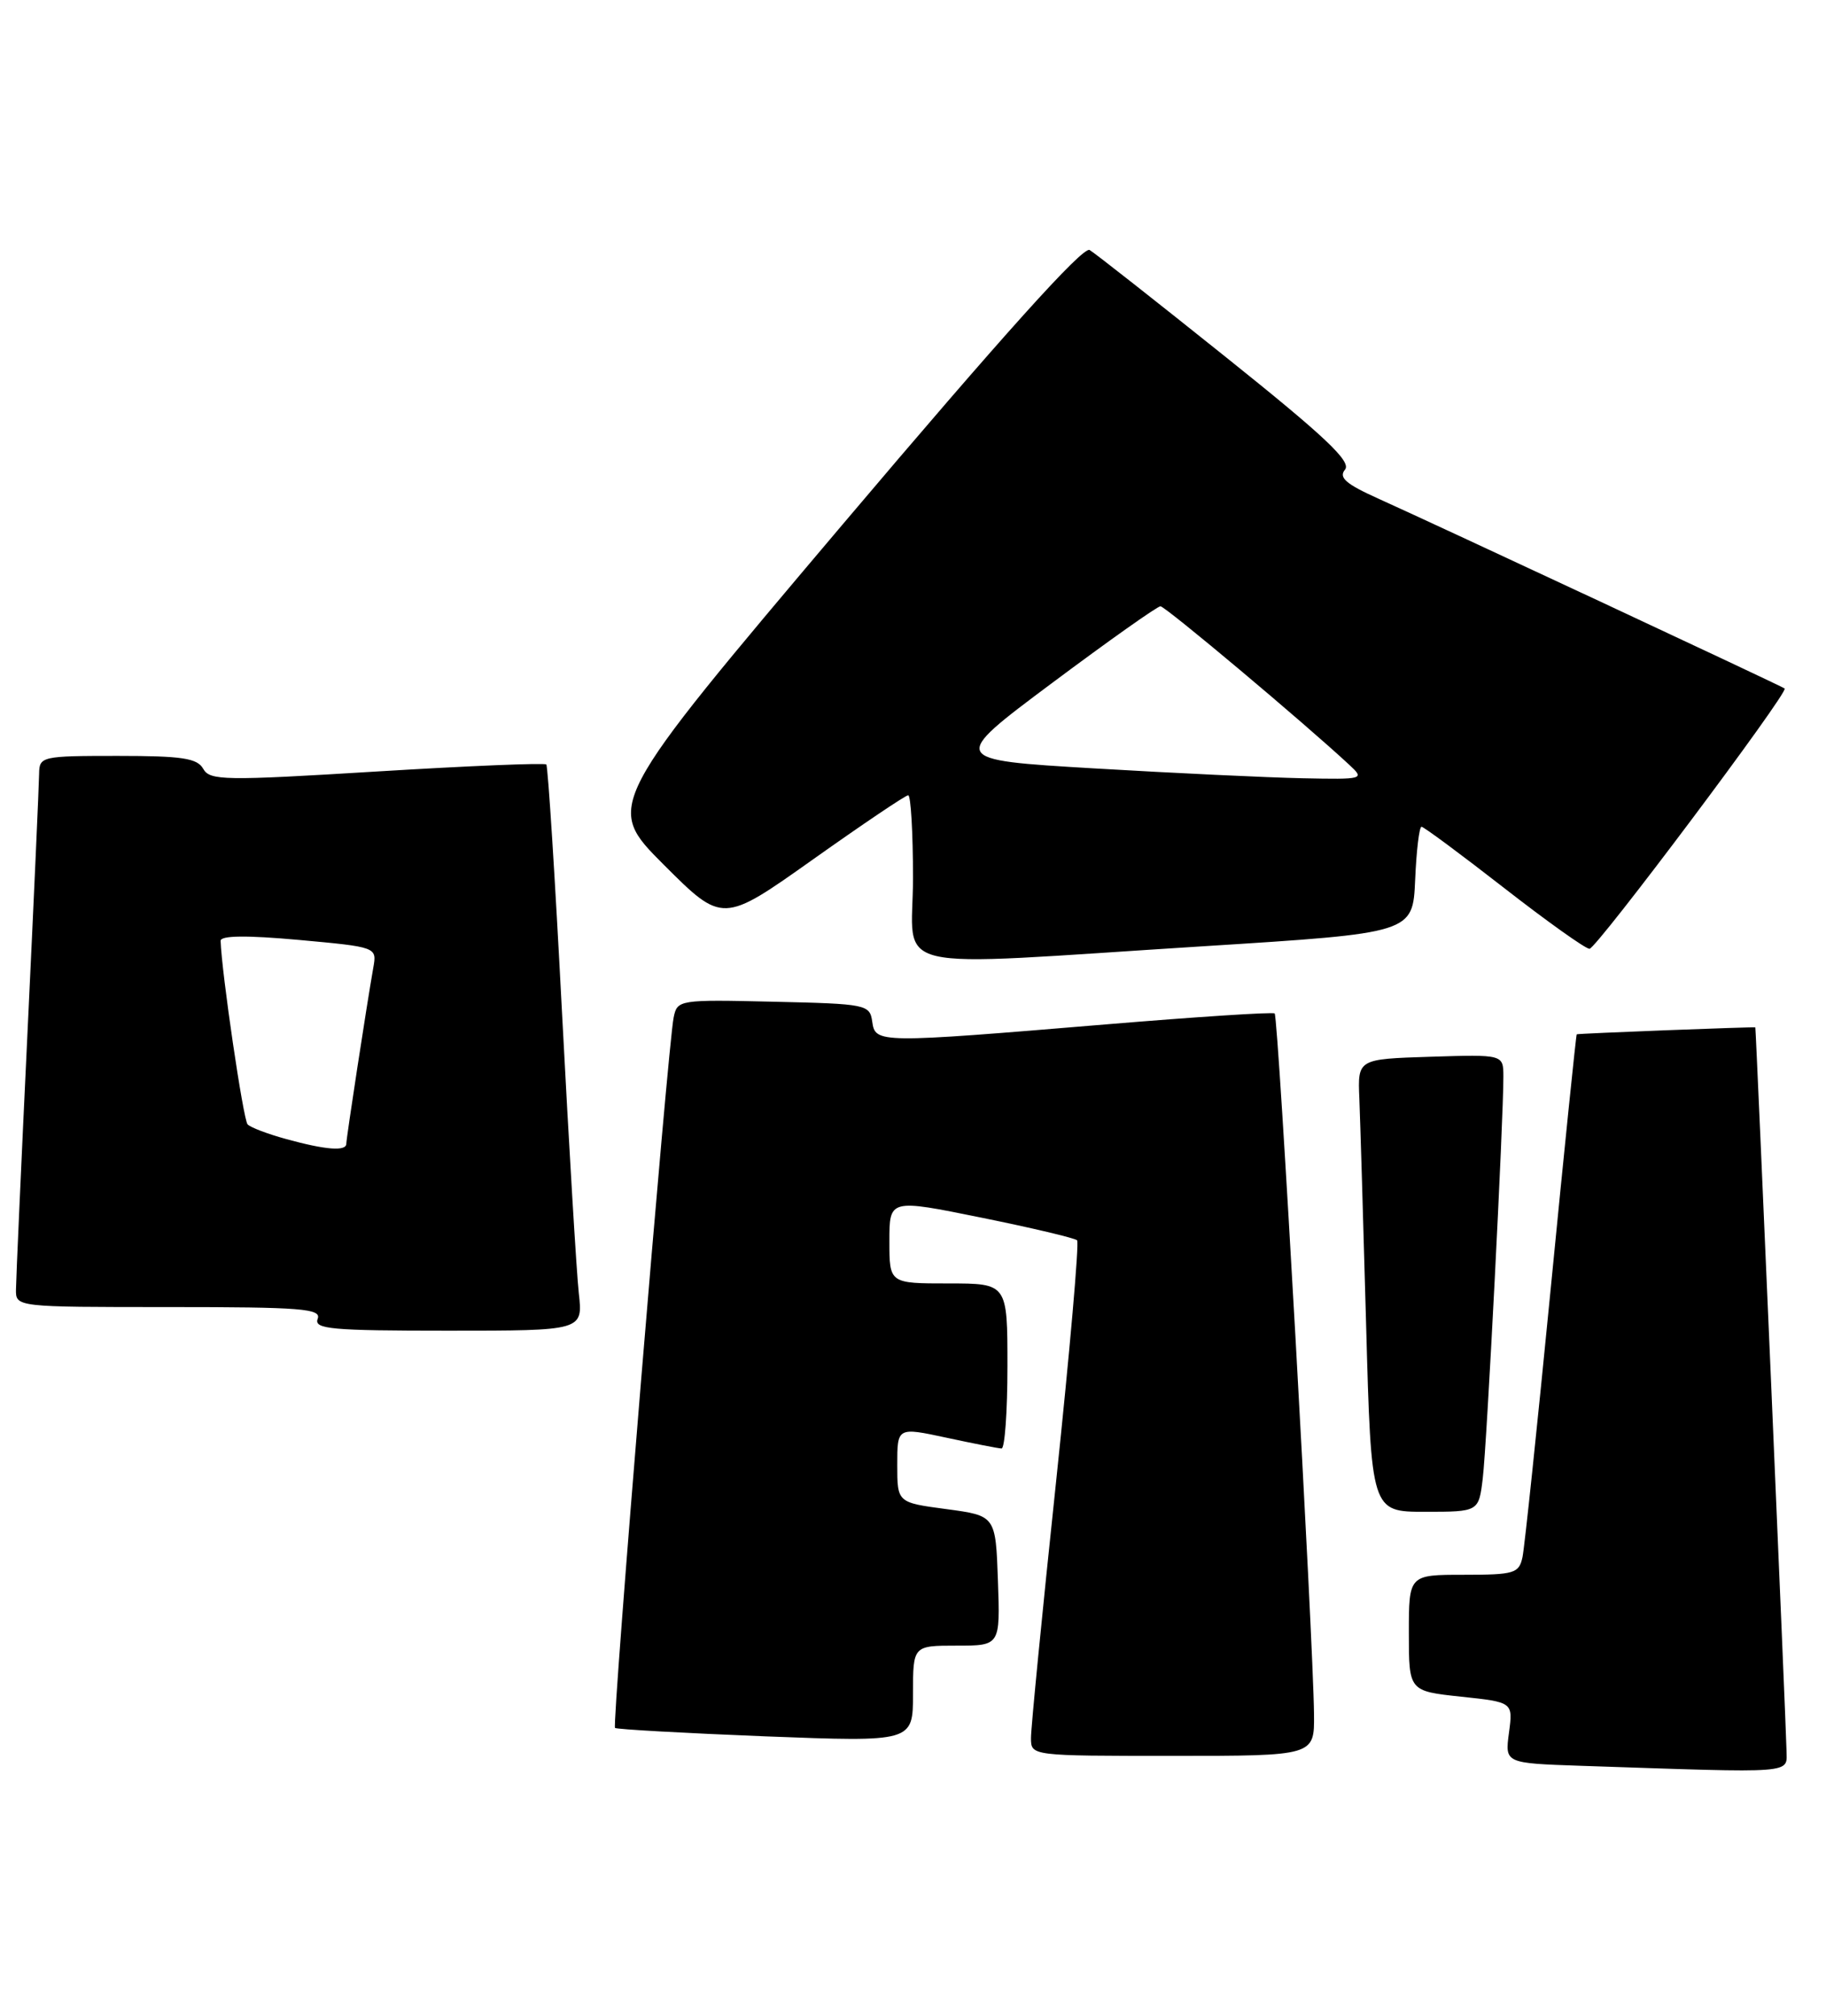 <?xml version="1.0" encoding="UTF-8" standalone="no"?>
<!DOCTYPE svg PUBLIC "-//W3C//DTD SVG 1.1//EN" "http://www.w3.org/Graphics/SVG/1.1/DTD/svg11.dtd" >
<svg xmlns="http://www.w3.org/2000/svg" xmlns:xlink="http://www.w3.org/1999/xlink" version="1.1" viewBox="0 0 232 256">
 <g >
 <path fill="currentColor"
d=" M 226.98 222.25 C 226.96 220.02 223.10 130.54 223.02 130.48 C 222.88 130.39 200.46 131.25 200.33 131.36 C 200.24 131.44 198.76 145.90 197.04 163.50 C 195.32 181.10 193.70 196.51 193.44 197.75 C 193.00 199.82 192.41 200.00 185.98 200.00 C 179.00 200.00 179.00 200.00 179.00 207.38 C 179.00 214.77 179.00 214.77 185.62 215.48 C 192.24 216.18 192.24 216.18 191.72 220.06 C 191.20 223.93 191.20 223.93 200.85 224.26 C 228.62 225.19 227.00 225.32 226.98 222.25 Z  M 166.95 217.75 C 166.86 208.23 162.42 129.08 161.95 128.71 C 161.70 128.51 152.05 129.14 140.50 130.10 C 111.52 132.51 111.21 132.51 110.82 129.75 C 110.51 127.57 110.09 127.49 98.28 127.22 C 86.25 126.94 86.05 126.98 85.59 129.22 C 84.85 132.80 77.73 219.07 78.14 219.45 C 78.34 219.63 86.94 220.11 97.25 220.52 C 116.00 221.24 116.00 221.24 116.00 215.12 C 116.00 209.00 116.00 209.00 121.54 209.00 C 127.08 209.00 127.08 209.00 126.79 200.75 C 126.50 192.50 126.50 192.50 120.25 191.66 C 114.00 190.83 114.00 190.83 114.00 186.04 C 114.00 181.25 114.00 181.25 120.25 182.59 C 123.69 183.33 126.84 183.95 127.25 183.96 C 127.66 183.98 128.00 179.28 128.00 173.50 C 128.00 163.00 128.00 163.00 120.50 163.00 C 113.00 163.00 113.00 163.00 113.00 157.63 C 113.00 152.27 113.00 152.27 124.67 154.64 C 131.09 155.94 136.57 157.24 136.85 157.52 C 137.13 157.80 135.92 171.63 134.17 188.26 C 132.41 204.89 130.98 219.51 130.99 220.75 C 131.00 223.00 131.00 223.00 149.00 223.00 C 167.00 223.00 167.00 223.00 166.95 217.75 Z  M 188.39 187.75 C 188.91 183.53 191.03 142.05 191.01 136.71 C 191.00 133.92 191.00 133.92 181.75 134.21 C 172.50 134.50 172.50 134.50 172.71 139.50 C 172.82 142.25 173.21 155.19 173.57 168.25 C 174.22 192.00 174.22 192.00 181.05 192.00 C 187.88 192.00 187.88 192.00 188.39 187.75 Z  M 73.54 164.25 C 73.25 161.64 72.29 145.55 71.40 128.50 C 70.52 111.45 69.62 97.32 69.41 97.09 C 69.19 96.87 59.51 97.27 47.88 97.98 C 28.49 99.17 26.66 99.14 25.82 97.64 C 25.06 96.29 23.13 96.00 14.95 96.00 C 5.31 96.00 5.00 96.07 4.97 98.25 C 4.96 99.49 4.30 114.22 3.50 131.00 C 2.70 147.78 2.04 162.51 2.03 163.75 C 2.00 166.00 2.00 166.00 21.47 166.00 C 38.36 166.00 40.86 166.20 40.36 167.50 C 39.86 168.80 42.10 169.00 56.93 169.00 C 74.07 169.00 74.07 169.00 73.54 164.25 Z  M 153.00 120.17 C 179.50 118.50 179.50 118.50 179.80 111.75 C 179.96 108.04 180.32 105.00 180.61 105.00 C 180.89 105.00 185.60 108.49 191.07 112.75 C 196.54 117.01 201.44 120.50 201.95 120.50 C 202.83 120.50 227.27 87.92 226.75 87.44 C 226.45 87.17 182.83 66.80 175.15 63.34 C 170.99 61.47 170.05 60.65 170.89 59.64 C 171.73 58.62 168.35 55.44 155.83 45.42 C 146.95 38.31 139.13 32.16 138.44 31.75 C 137.60 31.25 127.36 42.63 107.01 66.66 C 76.84 102.32 76.84 102.32 84.32 109.81 C 91.81 117.29 91.81 117.29 103.29 109.15 C 109.61 104.67 115.05 101.00 115.39 101.00 C 115.72 101.00 116.00 105.72 116.00 111.50 C 116.00 123.80 111.63 122.77 153.00 120.17 Z  M 36.32 144.65 C 34.02 144.02 31.83 143.19 31.46 142.80 C 30.91 142.25 28.16 123.53 28.03 119.49 C 28.01 118.81 31.30 118.77 37.95 119.37 C 47.89 120.28 47.89 120.28 47.43 122.89 C 46.59 127.66 44.01 144.49 44.00 145.25 C 44.00 146.25 41.39 146.05 36.32 144.65 Z  M 139.05 97.59 C 120.60 96.50 120.60 96.50 133.66 86.75 C 140.84 81.39 147.04 77.00 147.44 77.00 C 148.06 77.00 165.71 91.81 171.47 97.17 C 173.40 98.96 173.25 99.00 165.47 98.84 C 161.09 98.75 149.20 98.19 139.05 97.59 Z "/>
</g>
</svg>
